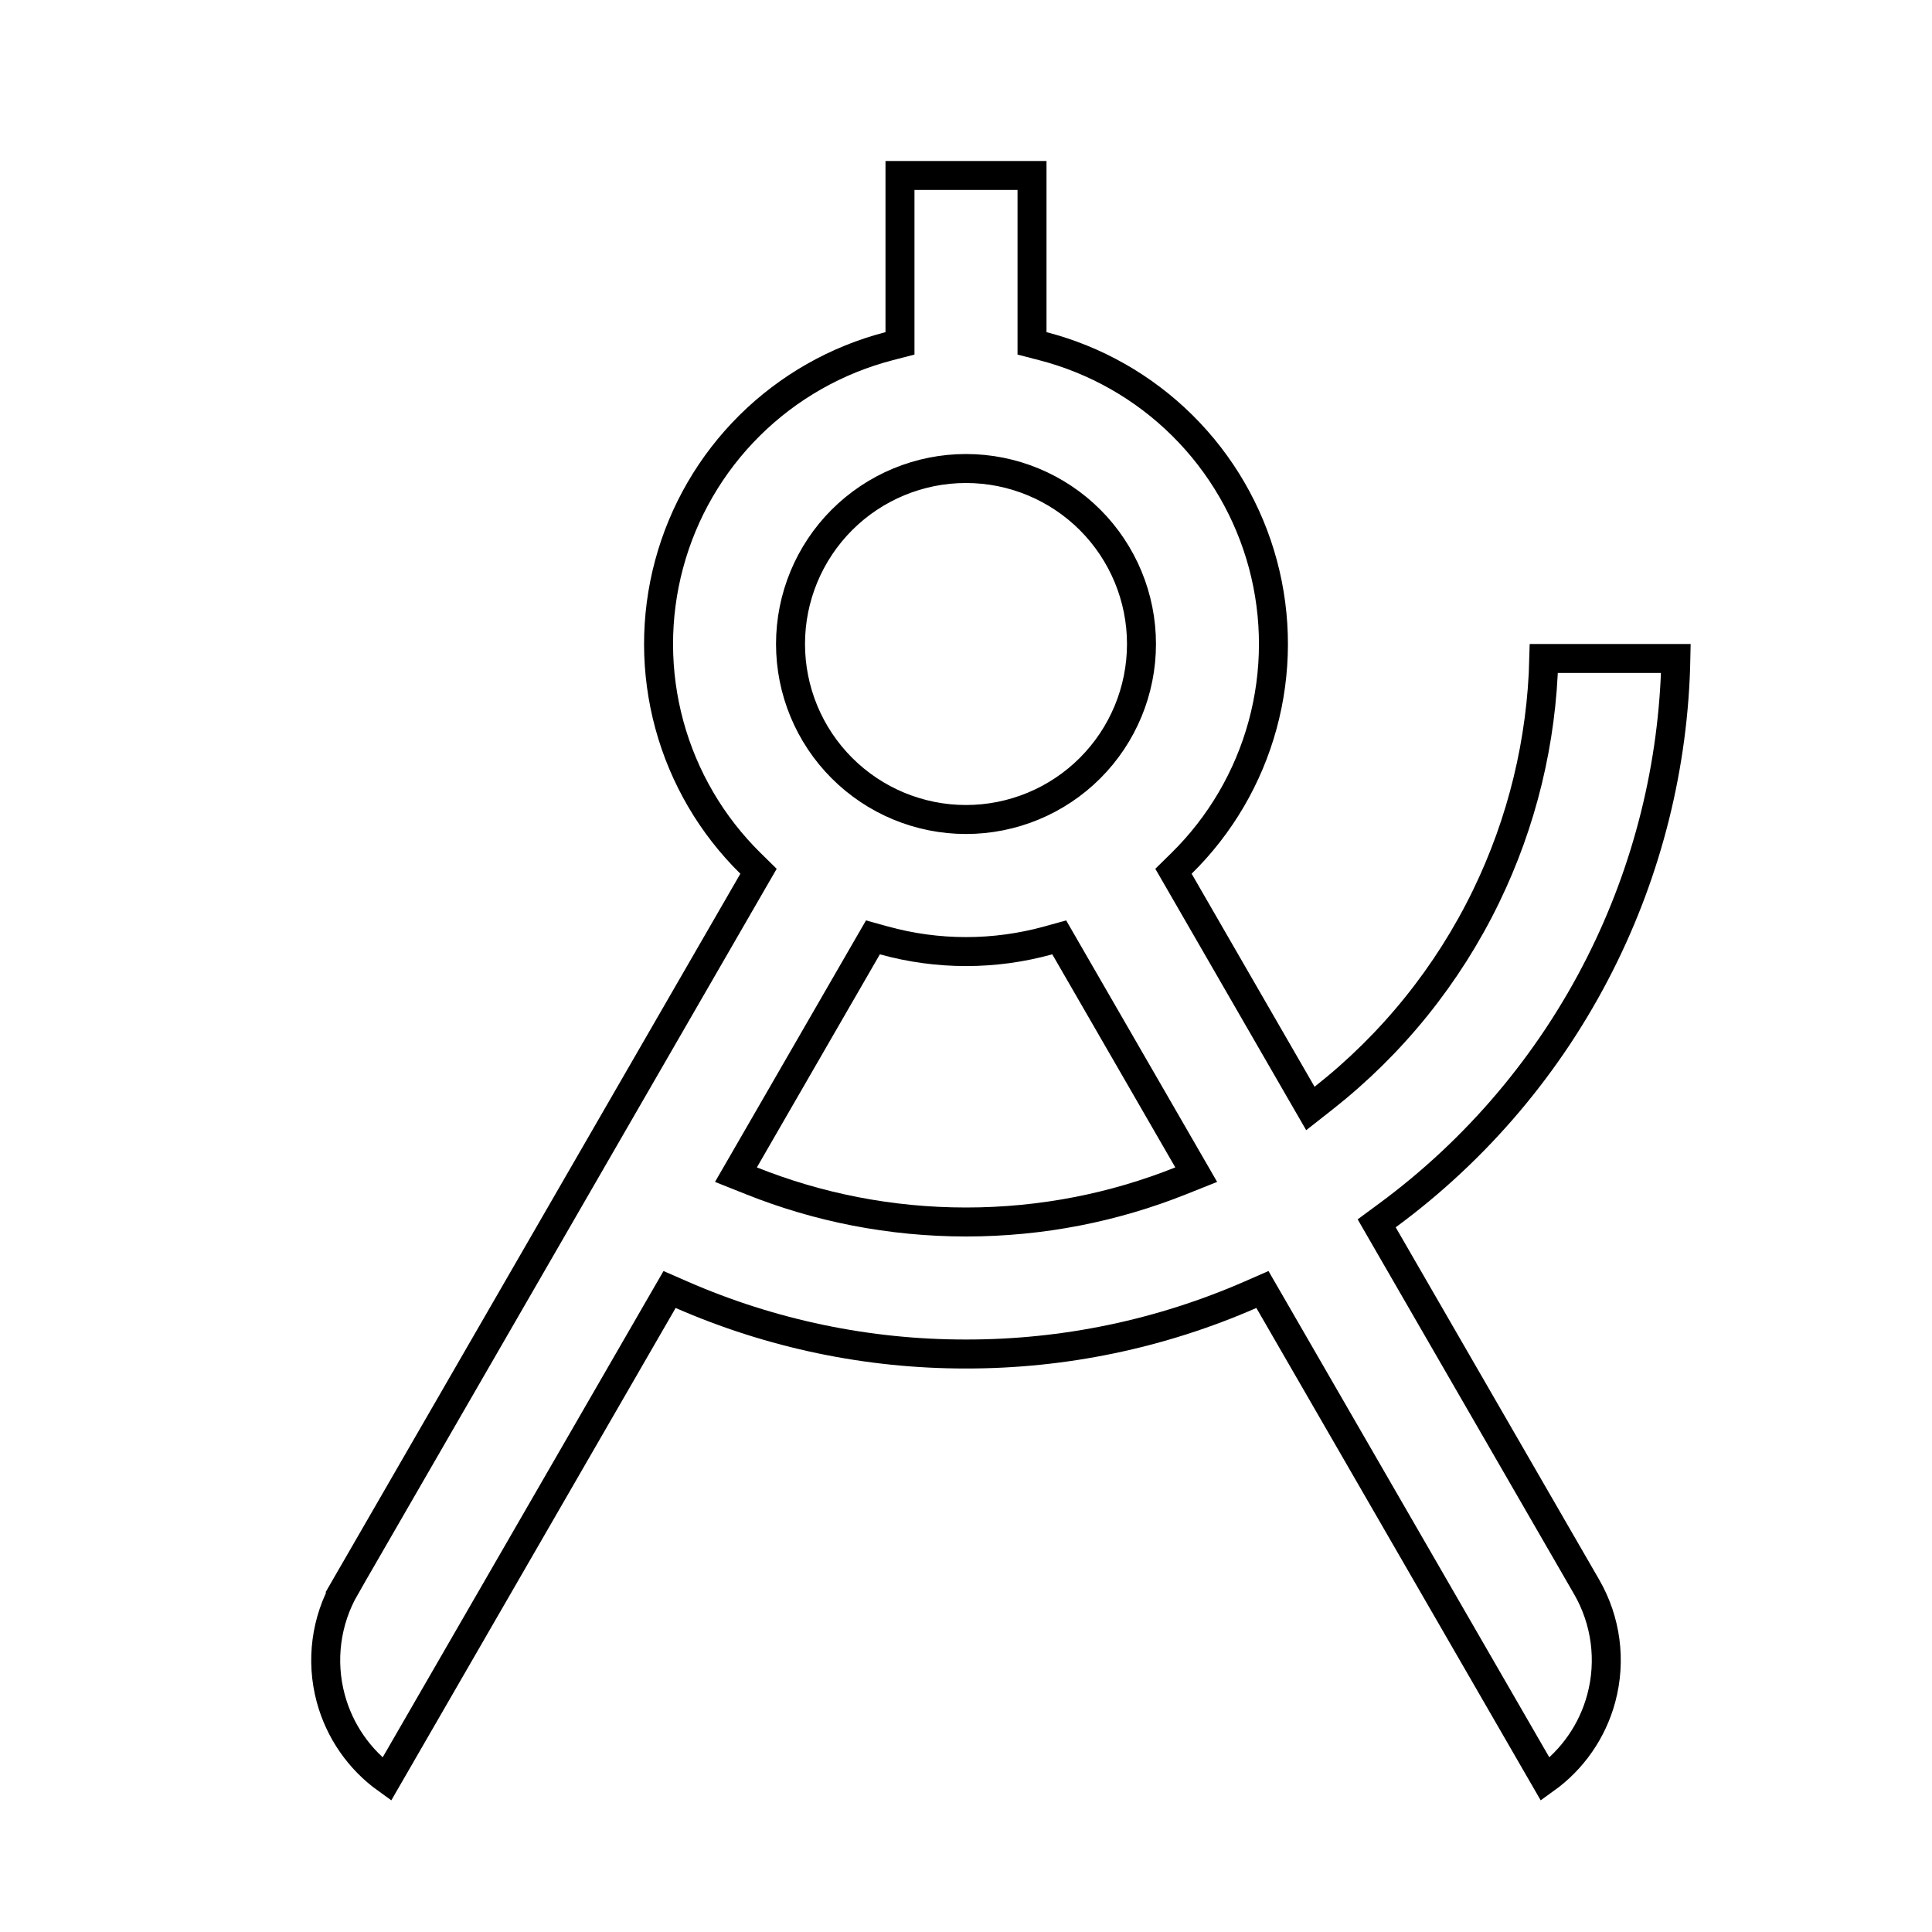 <svg width="100" height="100" viewBox="0 0 100 100" fill="none" xmlns="http://www.w3.org/2000/svg">
<path d="M67.392 56.625L67.825 57.374L68.505 56.84C72.064 54.042 74.941 50.473 76.918 46.4C78.786 42.553 79.804 38.353 79.908 34.083H86.743C86.635 39.585 85.29 44.995 82.805 49.912C80.208 55.052 76.437 59.508 71.797 62.921L71.257 63.319L71.592 63.9L82.126 82.142C83.131 83.883 83.404 85.953 82.883 87.896C82.428 89.596 81.398 91.076 79.981 92.093L65.679 67.325L65.343 66.744L64.729 67.013C60.085 69.044 55.07 70.09 50.001 70.083L49.999 70.083C44.93 70.09 39.915 69.044 35.272 67.013L34.657 66.744L34.321 67.325L20.019 92.093C18.602 91.076 17.572 89.596 17.117 87.896C16.596 85.953 16.869 83.883 17.875 82.142L17.225 81.767L17.875 82.142L38.97 45.6L39.261 45.097L38.847 44.69C36.837 42.714 35.388 40.24 34.647 37.521C33.906 34.802 33.9 31.935 34.63 29.212C35.359 26.49 36.798 24.01 38.799 22.026C40.801 20.041 43.293 18.624 46.021 17.918L46.583 17.772V17.192V9.083H53.417V17.192V17.772L53.979 17.918C56.707 18.624 59.199 20.041 61.201 22.026C63.202 24.01 64.641 26.49 65.371 29.212C66.1 31.935 66.094 34.802 65.353 37.521C64.612 40.24 63.163 42.714 61.153 44.69L60.739 45.097L61.03 45.6L67.392 56.625ZM61.111 61.121L61.916 60.8L61.483 60.05L55.116 49.021L54.826 48.518L54.266 48.673C51.478 49.447 48.531 49.447 45.742 48.673L45.183 48.518L44.892 49.021L38.526 60.05L38.092 60.8L38.897 61.121C42.334 62.493 46.078 63.25 50.004 63.25C53.926 63.25 57.675 62.494 61.111 61.121ZM50 42.417C52.409 42.417 54.719 41.46 56.423 39.756C58.126 38.053 59.083 35.742 59.083 33.333C59.083 30.924 58.126 28.614 56.423 26.91C54.719 25.207 52.409 24.25 50 24.25C47.591 24.25 45.281 25.207 43.577 26.91C41.874 28.614 40.917 30.924 40.917 33.333C40.917 35.742 41.874 38.053 43.577 39.756C45.281 41.46 47.591 42.417 50 42.417Z" stroke="black" stroke-width="1.5"/>
</svg>
